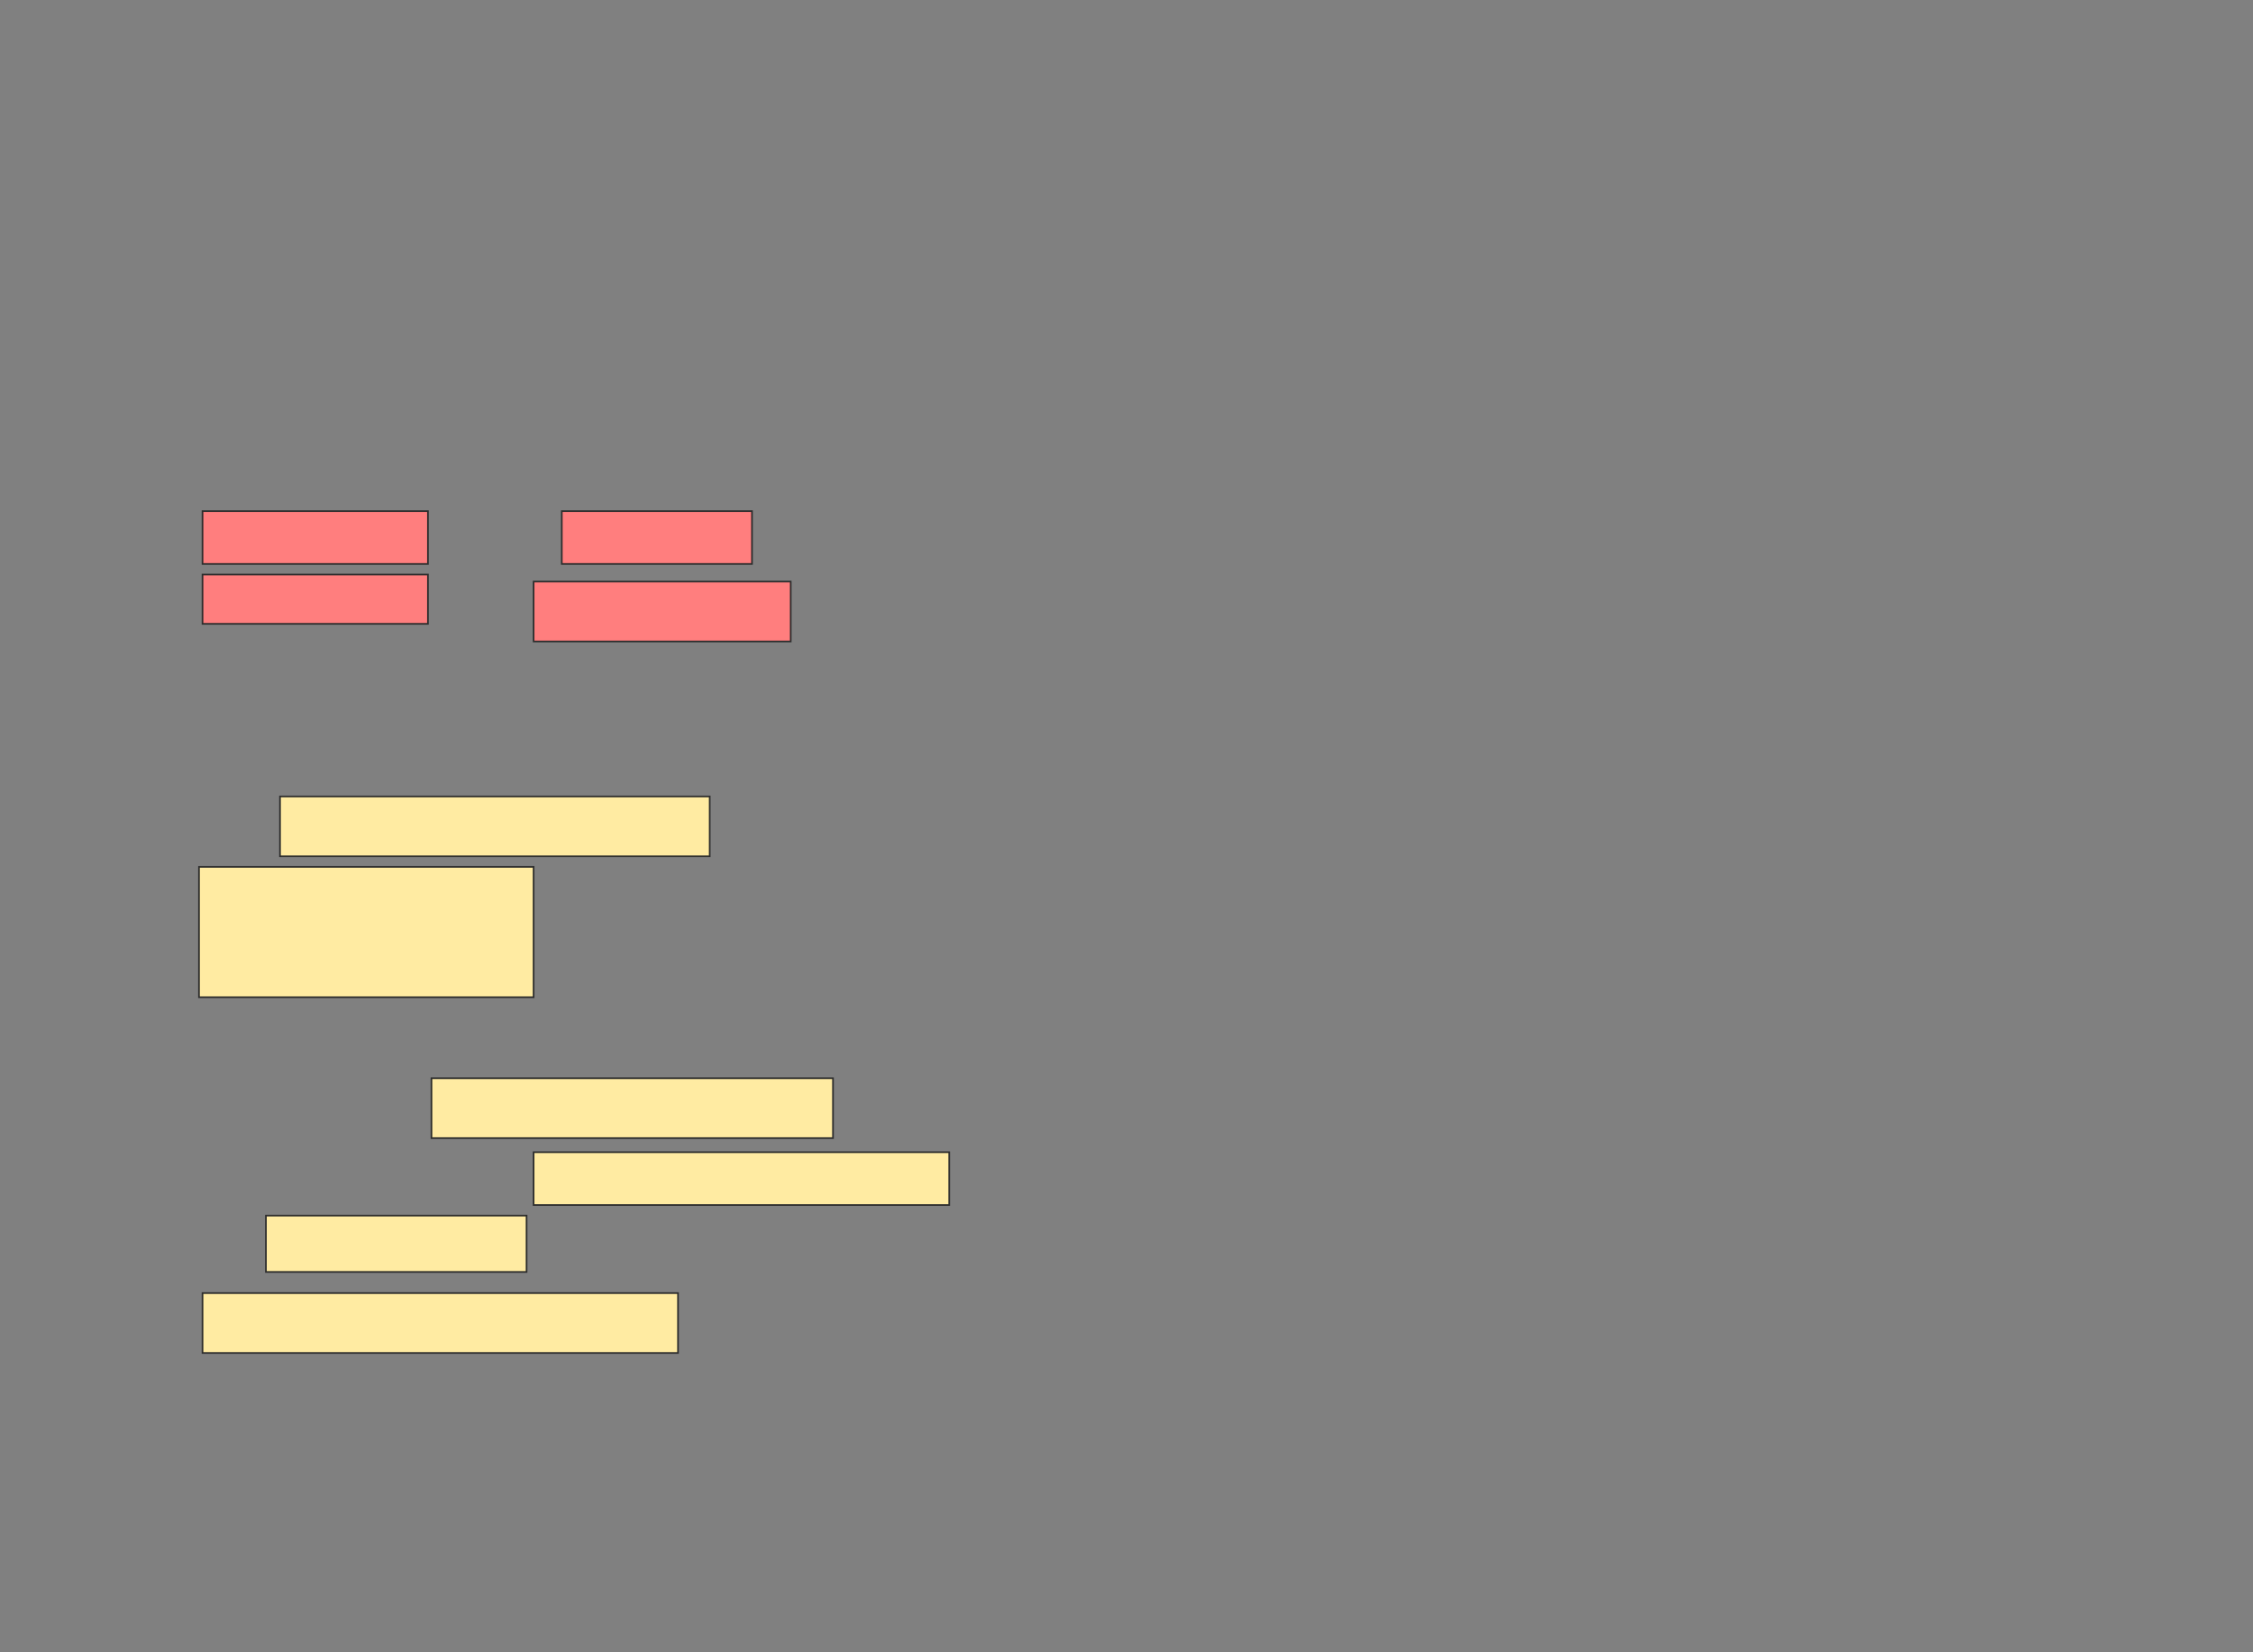 <svg xmlns="http://www.w3.org/2000/svg" width="1361" height="998">
 <rect width="100%" height="100%" fill="#808080" stroke="none"/>
 <!-- Created with Image Occlusion Enhanced -->
 <g>
  <title>Labels</title>
 </g>
 <g>
  <title>Masks</title>
  <g id="953229eacf34449da9640c06ae252686-ao-1">
   <rect stroke="#2D2D2D" height="36.17" width="259.574" y="481.086" x="169.15" fill="#FFEBA2"/>
   <rect stroke="#2D2D2D" height="78.723" width="202.128" y="523.639" x="120.214" fill="#FFEBA2"/>
  </g>
  <g id="953229eacf34449da9640c06ae252686-ao-2" class="qshape">
   <rect height="36.17" width="155.319" y="351.299" x="322.342" stroke-linecap="null" stroke-linejoin="null" stroke-dasharray="null" stroke="#2D2D2D" fill="#FF7E7E" class="qshape"/>
   <rect height="31.915" width="136.17" y="308.746" x="122.342" stroke-linecap="null" stroke-linejoin="null" stroke-dasharray="null" stroke="#2D2D2D" fill="#FF7E7E" class="qshape"/>
   <rect height="31.915" width="114.894" y="308.746" x="339.363" stroke-linecap="null" stroke-linejoin="null" stroke-dasharray="null" stroke="#2D2D2D" fill="#FF7E7E" class="qshape"/>
   <rect height="29.787" width="136.17" y="347.044" x="122.342" stroke-linecap="null" stroke-linejoin="null" stroke-dasharray="null" stroke="#2D2D2D" fill="#FF7E7E" class="qshape"/>
  </g>
  <g id="953229eacf34449da9640c06ae252686-ao-3">
   <rect height="31.915" width="251.064" y="695.98" x="322.342" stroke-linecap="null" stroke-linejoin="null" stroke-dasharray="null" stroke="#2D2D2D" fill="#FFEBA2"/>
   <rect height="36.17" width="242.553" y="651.299" x="260.64" stroke-linecap="null" stroke-linejoin="null" stroke-dasharray="null" stroke="#2D2D2D" fill="#FFEBA2"/>
   <rect height="36.17" width="287.234" y="781.086" x="122.342" stroke-linecap="null" stroke-linejoin="null" stroke-dasharray="null" stroke="#2D2D2D" fill="#FFEBA2"/>
   <rect height="34.043" width="157.447" y="734.278" x="160.64" stroke-linecap="null" stroke-linejoin="null" stroke-dasharray="null" stroke="#2D2D2D" fill="#FFEBA2"/>
  </g>
 </g>
</svg>